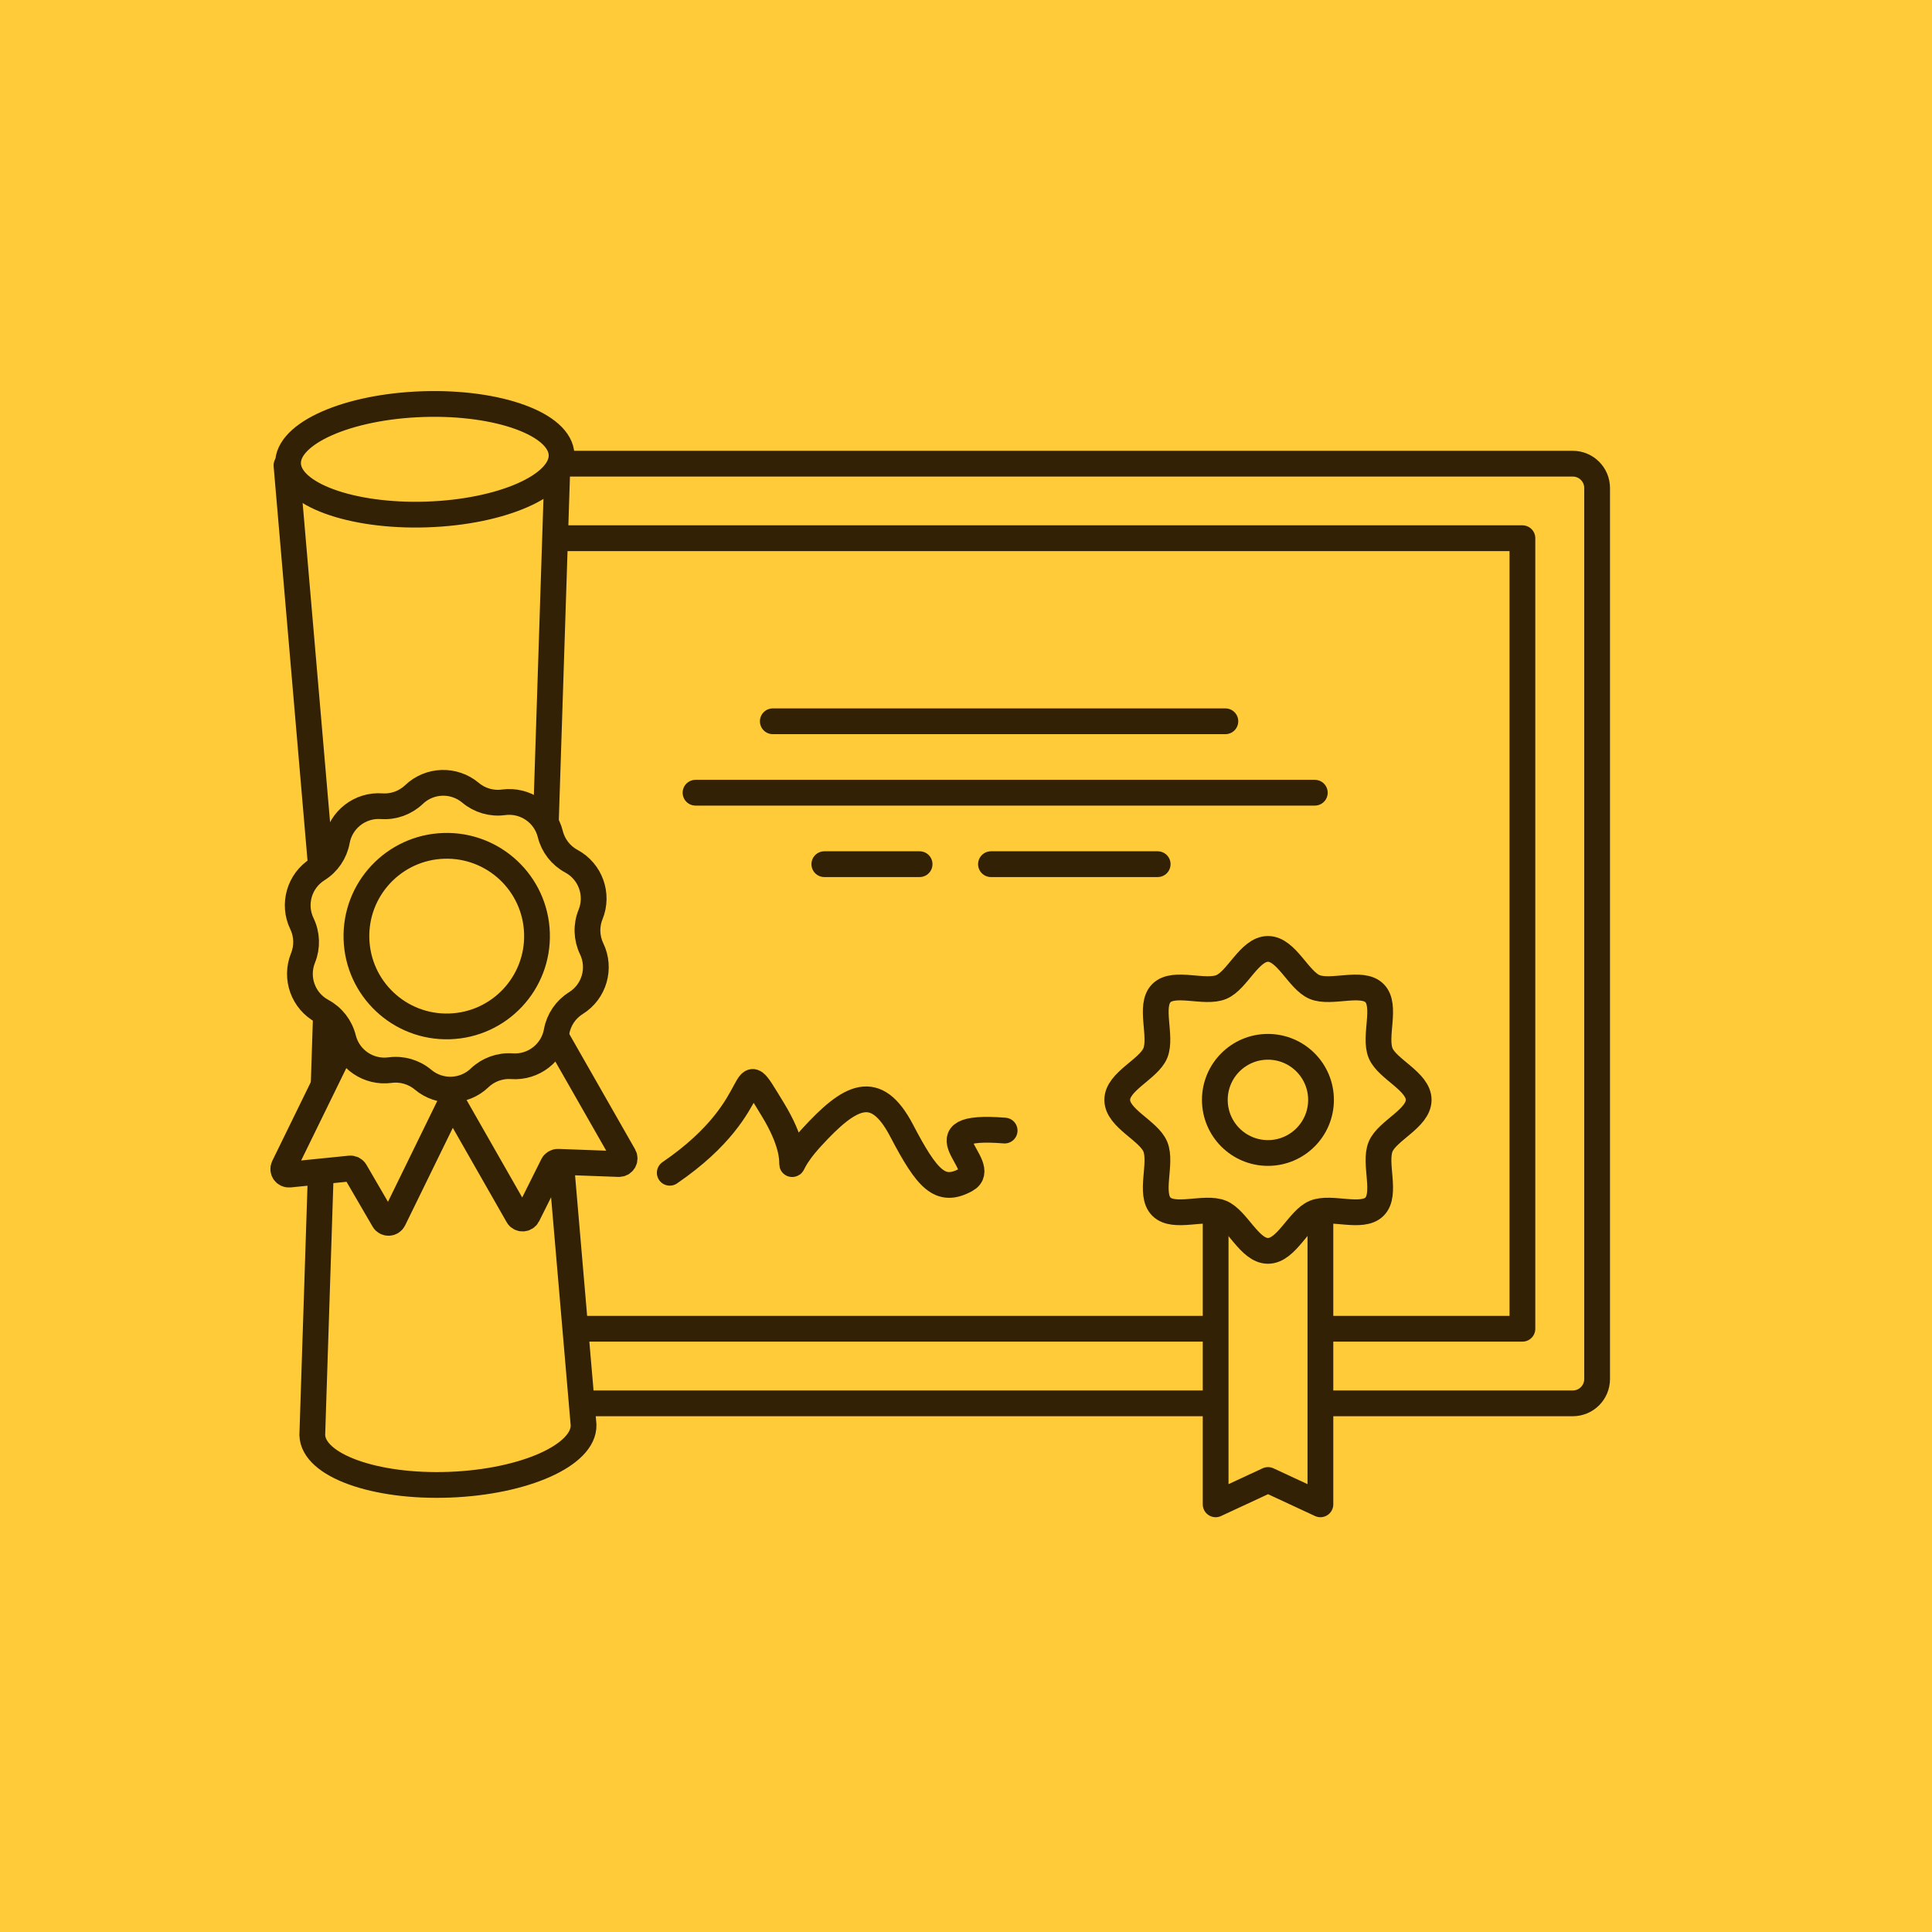 <svg width="75" height="75" viewBox="0 0 75 75" fill="none" xmlns="http://www.w3.org/2000/svg">
<rect width="75" height="75" fill="#FFCB38"/>
<path d="M15 53.533V18.946C15 18.423 15.423 18 15.946 18H61.054C61.577 18 62 18.423 62 18.946V53.533C62 54.055 61.577 54.478 61.054 54.478H15.946C15.423 54.478 15 54.055 15 53.533Z" fill="#FFCB38" stroke="#332105" stroke-linecap="round" stroke-linejoin="round"/>
<path d="M17.902 51.582H59.1V20.893H17.902V51.582Z" fill="#FFCB38" stroke="#332105" stroke-linecap="round" stroke-linejoin="round"/>
<path d="M51.258 58.398L49.225 57.453L47.191 58.398V46.199H51.258V58.398Z" fill="#FFCB38" stroke="#332105" stroke-linecap="round" stroke-linejoin="round"/>
<path d="M49.222 48.559C48.505 48.559 48.035 47.338 47.411 47.078C46.764 46.81 45.572 47.33 45.085 46.842C44.597 46.354 45.117 45.16 44.849 44.512C44.59 43.887 43.371 43.416 43.371 42.697C43.371 41.979 44.59 41.508 44.849 40.883C45.117 40.235 44.597 39.041 45.085 38.553C45.572 38.065 46.764 38.585 47.411 38.316C48.035 38.057 48.504 36.836 49.222 36.836C49.939 36.836 50.409 38.057 51.033 38.316C51.68 38.585 52.872 38.065 53.359 38.553C53.846 39.041 53.327 40.235 53.595 40.883C53.854 41.508 55.073 41.979 55.073 42.697C55.073 43.416 53.854 43.887 53.595 44.512C53.327 45.16 53.846 46.354 53.359 46.842C52.872 47.33 51.68 46.81 51.033 47.078C50.409 47.338 49.94 48.559 49.222 48.559Z" fill="#FFCB38" stroke="#332105" stroke-linecap="round" stroke-linejoin="round"/>
<path d="M49.221 44.759C50.359 44.759 51.282 43.836 51.282 42.698C51.282 41.559 50.359 40.637 49.221 40.637C48.083 40.637 47.16 41.559 47.16 42.698C47.16 43.836 48.083 44.759 49.221 44.759Z" fill="#FFCB38" stroke="#332105" stroke-linecap="round" stroke-linejoin="round"/>
<path d="M30 28H47.569" stroke="#332105" stroke-linecap="round" stroke-linejoin="round"/>
<path d="M38.469 33.547H44.941" stroke="#332105" stroke-linecap="round" stroke-linejoin="round"/>
<path d="M32 33.547H35.699" stroke="#332105" stroke-linecap="round" stroke-linejoin="round"/>
<path d="M27 30.773H51.041" stroke="#332105" stroke-linecap="round" stroke-linejoin="round"/>
<path d="M26 45.527C30 42.796 28.5 40.612 30 43.069C31.5 45.527 30 45.799 31.5 44.161C33 42.523 34 41.977 35 43.888C36 45.799 36.5 46.345 37.5 45.799C38.5 45.253 35.5 43.615 39 43.888" stroke="#332105" stroke-linecap="round" stroke-linejoin="round"/>
<path d="M21.652 17.672L11.121 18.065L12.735 36.844L12.123 55.708C12.155 56.882 14.537 57.745 17.445 57.637C20.353 57.528 22.685 56.489 22.654 55.315L21.041 36.533L21.652 17.672Z" fill="#FFCB38" stroke="#332105" stroke-linecap="round" stroke-linejoin="round"/>
<path d="M16.424 15.688C13.492 15.783 11.146 16.82 11.182 18.003C11.219 19.186 13.626 20.067 16.558 19.972C19.49 19.876 21.837 18.84 21.8 17.657C21.763 16.474 19.357 15.592 16.424 15.688Z" fill="#FFCB38" stroke="#332105" stroke-linecap="round" stroke-linejoin="round"/>
<path d="M11.018 45.287L13.965 39.26L18.216 41.339L15.277 47.351C15.201 47.506 14.982 47.514 14.896 47.365L13.793 45.468C13.75 45.394 13.669 45.352 13.584 45.361L11.235 45.598C11.066 45.614 10.944 45.44 11.018 45.287Z" fill="#FFCB38" stroke="#332105" stroke-linecap="round" stroke-linejoin="round"/>
<path d="M24.22 44.864L20.895 39.037L16.784 41.382L20.101 47.195C20.186 47.346 20.405 47.339 20.482 47.184L21.462 45.221C21.5 45.145 21.579 45.098 21.664 45.101L24.023 45.188C24.193 45.194 24.303 45.011 24.22 44.864Z" fill="#FFCB38" stroke="#332105" stroke-linecap="round" stroke-linejoin="round"/>
<path d="M18.266 30.775C18.621 31.073 19.086 31.208 19.545 31.146C20.377 31.033 21.161 31.565 21.363 32.38C21.475 32.83 21.772 33.212 22.181 33.432C22.92 33.83 23.241 34.721 22.926 35.499C22.751 35.929 22.767 36.413 22.968 36.831C23.332 37.588 23.069 38.497 22.356 38.941C21.962 39.187 21.691 39.587 21.608 40.044C21.458 40.87 20.71 41.45 19.872 41.391C19.409 41.358 18.954 41.523 18.619 41.843C18.012 42.423 17.066 42.453 16.423 41.913C16.067 41.615 15.603 41.48 15.143 41.542C14.311 41.654 13.528 41.123 13.325 40.308C13.213 39.858 12.917 39.475 12.508 39.255C11.769 38.857 11.448 37.967 11.763 37.188C11.937 36.758 11.921 36.275 11.72 35.857C11.356 35.1 11.62 34.191 12.333 33.746C12.726 33.501 12.998 33.1 13.081 32.644C13.231 31.818 13.979 31.237 14.816 31.297C15.279 31.329 15.734 31.165 16.07 30.845C16.677 30.265 17.623 30.235 18.266 30.775Z" fill="#FFCB38" stroke="#332105" stroke-linecap="round" stroke-linejoin="round"/>
<path d="M20.845 36.228C20.784 34.293 19.165 32.774 17.23 32.836C15.295 32.898 13.776 34.517 13.838 36.452C13.899 38.387 15.518 39.906 17.453 39.844C19.389 39.782 20.907 38.164 20.845 36.228Z" fill="#FFCB38" stroke="#332105" stroke-linecap="round" stroke-linejoin="round"/>
</svg>
